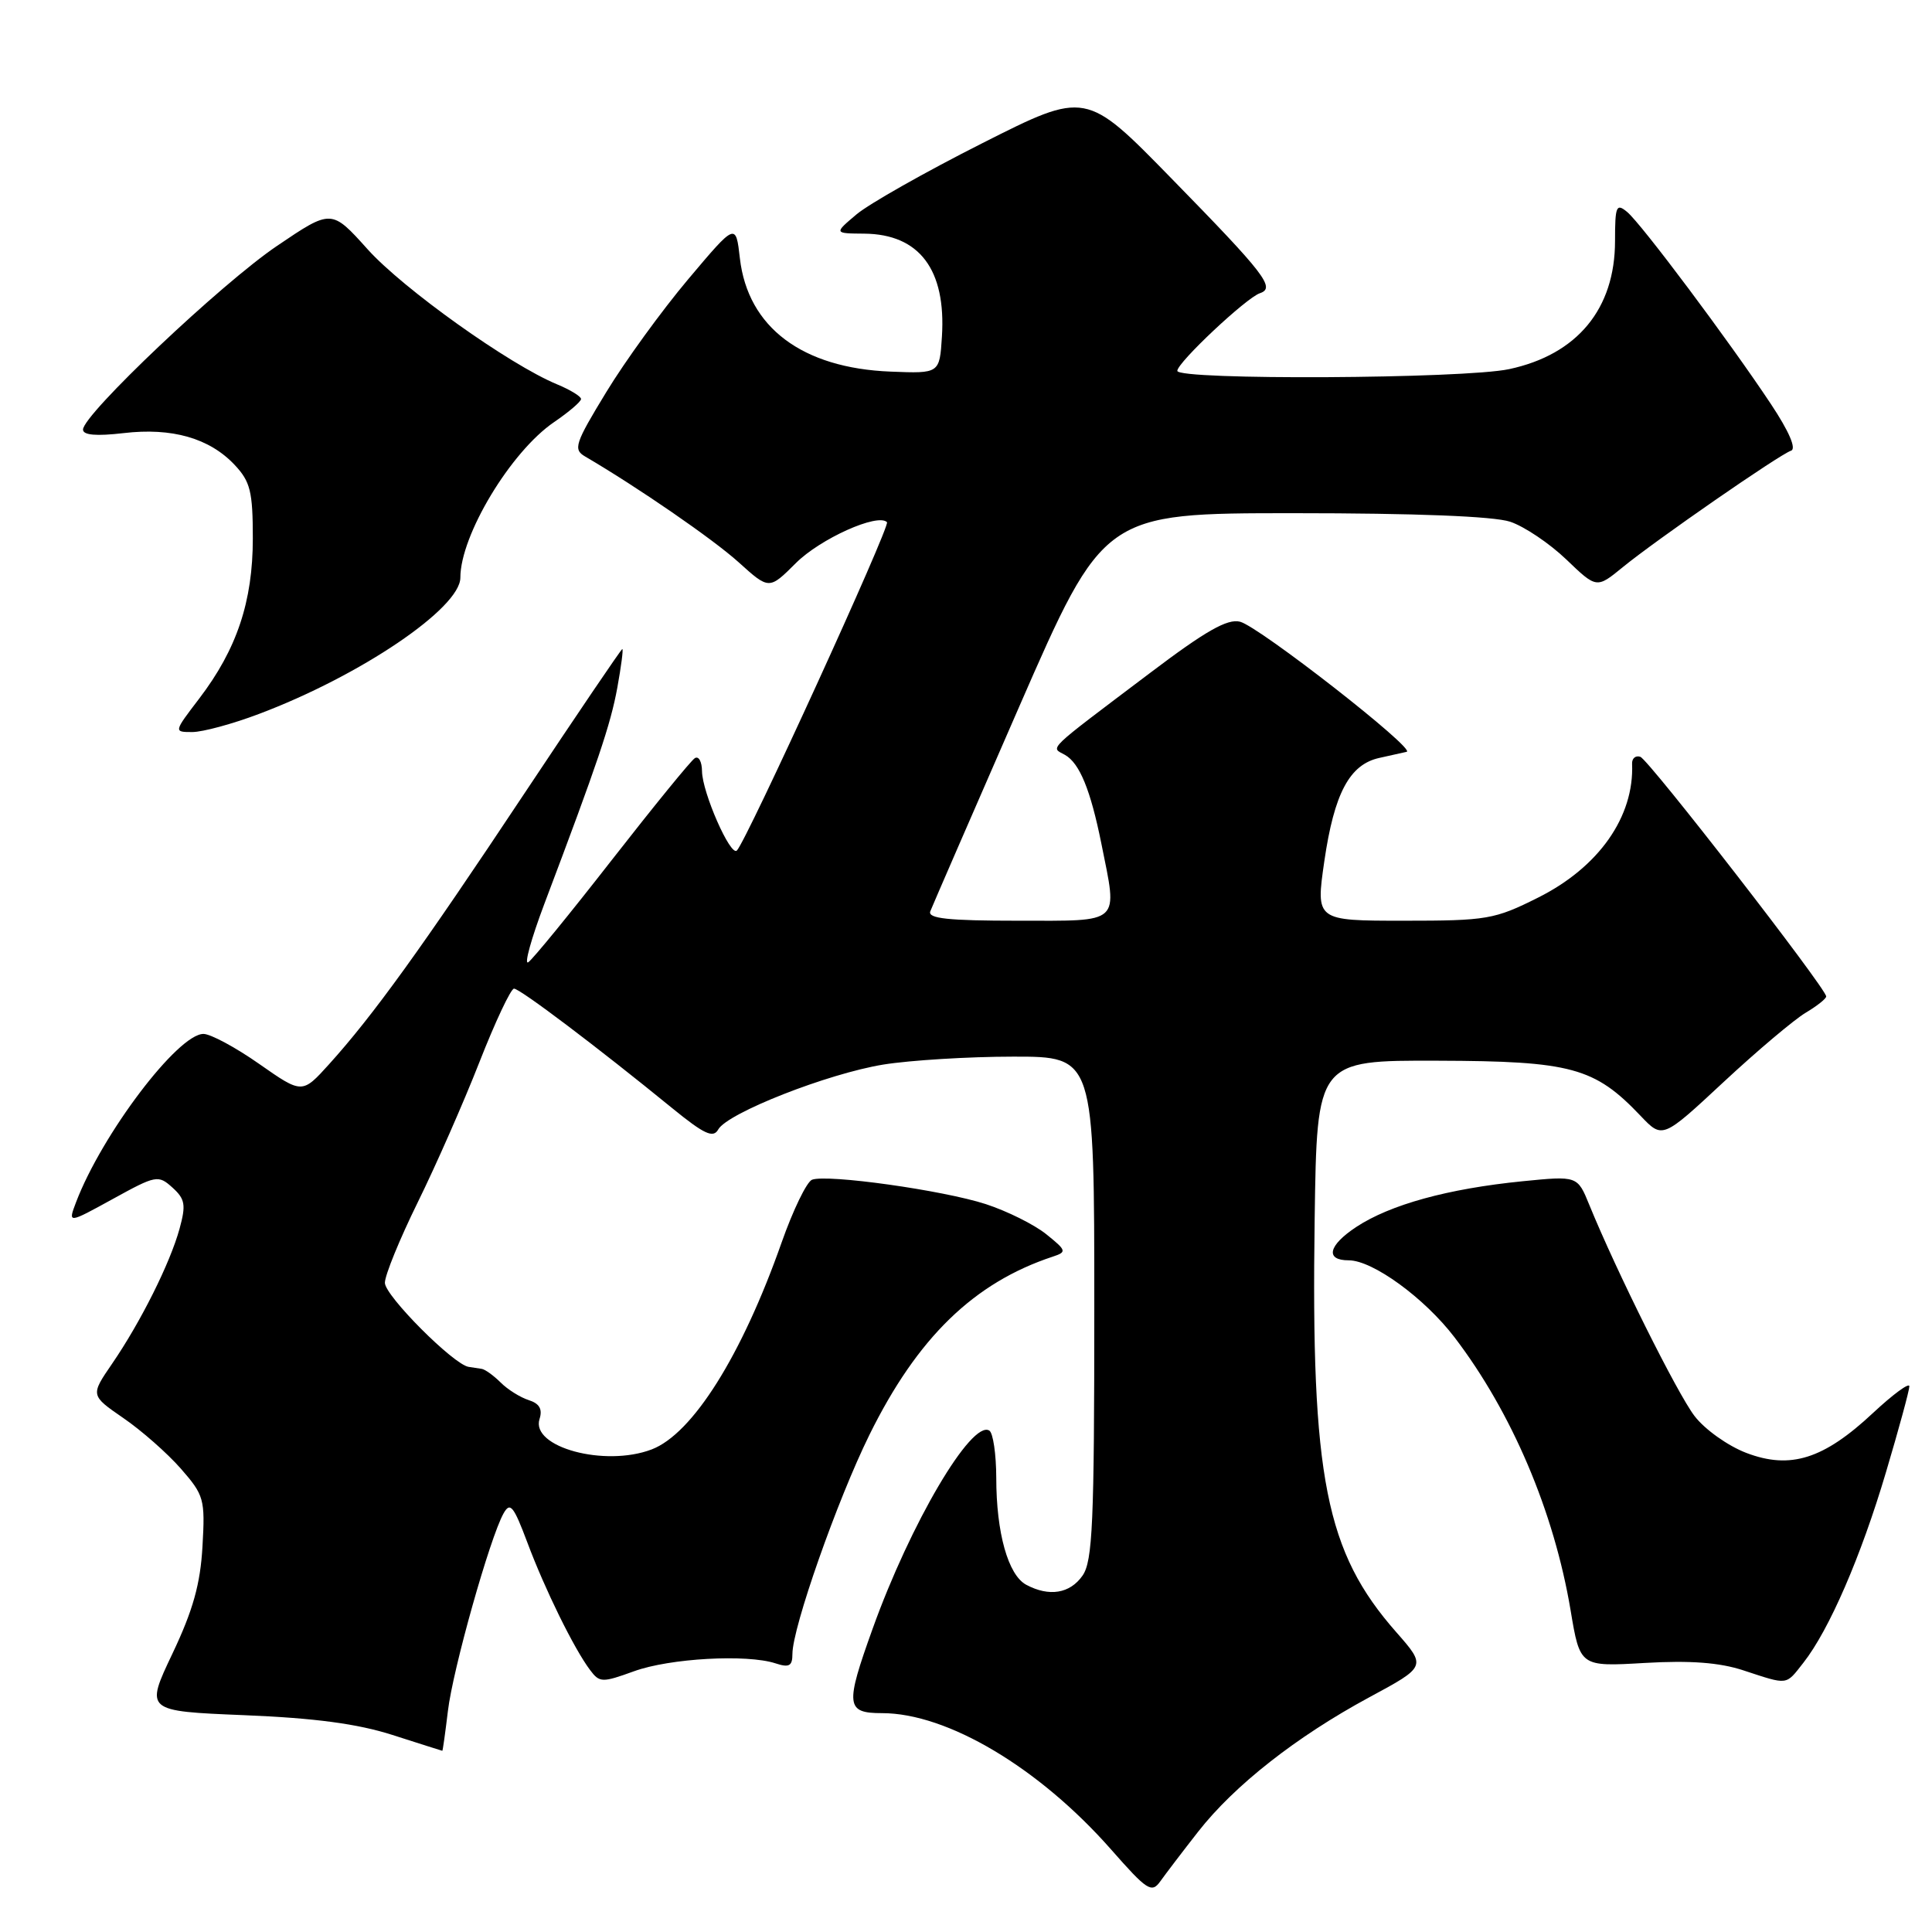 <?xml version="1.0" encoding="UTF-8" standalone="no"?>
<!DOCTYPE svg PUBLIC "-//W3C//DTD SVG 1.1//EN" "http://www.w3.org/Graphics/SVG/1.1/DTD/svg11.dtd" >
<svg xmlns="http://www.w3.org/2000/svg" xmlns:xlink="http://www.w3.org/1999/xlink" version="1.1" viewBox="0 0 256 256">
 <g >
 <path fill="currentColor"
d=" M 158.76 242.71 C 163.55 236.58 171.78 230.12 181.40 224.92 C 189.01 220.82 189.01 220.82 185.02 216.28 C 175.65 205.64 173.71 195.81 174.20 161.50 C 174.50 140.50 174.50 140.50 190.50 140.55 C 208.20 140.60 211.29 141.44 217.39 147.86 C 220.29 150.91 220.29 150.91 228.39 143.37 C 232.85 139.22 237.74 135.10 239.25 134.20 C 240.76 133.30 241.99 132.33 241.98 132.03 C 241.94 130.93 218.45 100.63 217.35 100.28 C 216.72 100.07 216.23 100.49 216.26 101.20 C 216.56 108.22 211.84 114.93 203.78 118.95 C 198.03 121.83 197.02 122.00 186.01 122.00 C 174.34 122.00 174.34 122.00 175.48 114.11 C 176.79 105.12 178.82 101.30 182.76 100.43 C 184.27 100.10 185.90 99.73 186.39 99.62 C 187.70 99.31 166.87 83.04 164.31 82.38 C 162.65 81.95 159.75 83.60 152.40 89.16 C 138.35 99.77 139.20 98.95 141.12 100.03 C 143.06 101.14 144.50 104.66 145.94 111.80 C 148.10 122.58 148.73 122.00 134.89 122.00 C 125.61 122.00 122.90 121.71 123.27 120.75 C 123.54 120.06 128.82 107.91 135.00 93.75 C 146.24 68.00 146.24 68.00 171.47 68.00 C 187.57 68.00 197.93 68.41 200.10 69.13 C 201.97 69.75 205.31 72.00 207.53 74.12 C 211.56 77.99 211.56 77.99 215.03 75.15 C 219.45 71.54 235.77 60.24 237.32 59.72 C 238.06 59.48 237.06 57.16 234.67 53.56 C 229.11 45.18 217.48 29.64 215.61 28.09 C 214.17 26.89 214.00 27.29 214.00 31.93 C 214.00 40.92 209.00 46.98 199.98 48.91 C 193.98 50.20 156.00 50.39 156.00 49.14 C 156.00 48.04 165.14 39.45 166.95 38.85 C 169.04 38.15 167.63 36.33 155.19 23.61 C 143.89 12.04 143.89 12.04 130.19 18.96 C 122.66 22.76 115.15 27.01 113.50 28.40 C 110.50 30.93 110.50 30.93 114.53 30.96 C 121.83 31.03 125.37 35.73 124.81 44.60 C 124.50 49.50 124.50 49.50 118.01 49.24 C 106.29 48.78 99.10 43.37 98.04 34.24 C 97.50 29.51 97.50 29.51 91.18 37.01 C 87.71 41.13 82.82 47.86 80.32 51.98 C 76.18 58.77 75.93 59.55 77.52 60.48 C 84.51 64.57 94.48 71.44 97.87 74.50 C 101.91 78.15 101.91 78.15 105.45 74.62 C 108.68 71.39 116.30 67.96 117.53 69.19 C 118.01 69.68 98.93 111.40 97.64 112.70 C 96.80 113.54 93.05 105.00 93.02 102.19 C 93.01 100.92 92.58 100.14 92.07 100.46 C 91.56 100.77 86.61 106.85 81.07 113.95 C 75.53 121.06 70.55 127.16 69.99 127.51 C 69.43 127.85 70.39 124.39 72.11 119.82 C 79.23 100.98 80.91 95.99 81.80 91.11 C 82.31 88.30 82.61 86.00 82.46 86.00 C 82.32 86.00 76.45 94.66 69.41 105.25 C 55.85 125.67 49.42 134.58 43.61 141.01 C 40.04 144.96 40.04 144.96 34.35 140.98 C 31.23 138.79 27.90 137.00 26.96 137.00 C 23.57 137.00 13.49 150.31 10.07 159.32 C 9.00 162.14 9.00 162.14 14.95 158.87 C 20.67 155.72 20.97 155.66 22.85 157.36 C 24.53 158.88 24.66 159.65 23.79 162.82 C 22.53 167.40 18.64 175.17 14.86 180.69 C 11.98 184.89 11.98 184.89 16.33 187.89 C 18.73 189.53 22.16 192.55 23.95 194.59 C 27.04 198.12 27.19 198.64 26.83 204.90 C 26.55 209.89 25.58 213.36 22.85 219.11 C 19.23 226.73 19.23 226.73 32.36 227.27 C 41.70 227.65 47.38 228.41 52.00 229.89 C 55.58 231.04 58.55 231.98 58.61 231.99 C 58.67 231.99 59.00 229.62 59.35 226.72 C 59.99 221.25 64.91 203.77 66.72 200.54 C 67.60 198.97 68.05 199.53 69.87 204.37 C 72.19 210.58 76.07 218.48 78.19 221.29 C 79.45 222.97 79.79 222.98 84.01 221.45 C 88.74 219.73 98.95 219.16 102.75 220.40 C 104.57 221.00 105.00 220.76 105.00 219.16 C 105.00 215.67 110.94 198.77 115.20 190.13 C 121.56 177.24 129.04 169.97 139.50 166.51 C 141.38 165.89 141.33 165.71 138.62 163.53 C 137.04 162.26 133.44 160.47 130.62 159.55 C 124.95 157.71 109.60 155.56 107.60 156.32 C 106.90 156.59 105.08 160.34 103.56 164.66 C 98.29 179.62 91.77 190.00 86.34 192.06 C 80.13 194.42 70.31 191.76 71.49 188.03 C 71.91 186.72 71.48 185.97 70.05 185.52 C 68.93 185.16 67.25 184.11 66.33 183.18 C 65.40 182.26 64.27 181.44 63.82 181.38 C 63.37 181.31 62.60 181.19 62.11 181.12 C 60.13 180.85 51.00 171.69 51.00 169.98 C 51.00 168.97 52.96 164.18 55.35 159.32 C 57.74 154.47 61.42 146.11 63.52 140.75 C 65.62 135.39 67.69 131.00 68.11 131.00 C 68.90 131.00 79.21 138.79 89.05 146.82 C 93.32 150.30 94.51 150.85 95.17 149.66 C 96.39 147.48 109.67 142.26 117.05 141.06 C 120.60 140.49 128.34 140.01 134.25 140.01 C 145.00 140.00 145.00 140.00 145.00 173.28 C 145.00 201.78 144.78 206.87 143.44 208.78 C 141.77 211.17 139.01 211.61 135.98 209.99 C 133.58 208.70 132.01 203.11 132.01 195.81 C 132.00 192.68 131.59 189.87 131.09 189.56 C 128.74 188.10 120.63 201.87 115.63 215.81 C 111.97 225.98 112.08 227.00 116.87 227.00 C 125.53 227.00 137.68 234.23 147.21 245.05 C 152.01 250.51 152.60 250.89 153.75 249.28 C 154.45 248.30 156.70 245.34 158.76 242.71 Z  M 238.96 220.32 C 242.36 216.00 246.59 206.25 249.90 195.08 C 251.61 189.34 253.00 184.22 253.00 183.69 C 253.00 183.16 250.84 184.75 248.19 187.22 C 241.64 193.35 237.23 194.74 231.40 192.52 C 228.94 191.58 225.87 189.39 224.52 187.61 C 222.24 184.62 214.18 168.45 210.59 159.65 C 209.02 155.80 209.02 155.80 201.76 156.52 C 191.85 157.51 184.23 159.61 179.71 162.58 C 176.00 165.03 175.55 167.00 178.72 167.00 C 181.89 167.00 188.75 171.99 192.73 177.20 C 200.32 187.14 205.91 200.27 208.11 213.36 C 209.36 220.85 209.36 220.85 217.93 220.35 C 223.96 220.00 227.84 220.29 231.00 221.33 C 237.01 223.30 236.58 223.35 238.96 220.32 Z  M 34.29 94.61 C 47.74 89.55 61.00 80.58 61.00 76.54 C 61.00 70.93 67.68 59.84 73.42 55.93 C 75.38 54.59 76.99 53.22 76.99 52.87 C 77.00 52.53 75.56 51.65 73.80 50.92 C 67.50 48.31 53.42 38.27 48.71 33.03 C 43.92 27.70 43.92 27.70 36.71 32.58 C 29.35 37.55 11.00 54.93 11.00 56.92 C 11.00 57.66 12.75 57.81 16.37 57.39 C 22.78 56.63 27.77 58.06 31.10 61.61 C 33.17 63.81 33.50 65.14 33.50 71.33 C 33.50 79.71 31.38 86.03 26.40 92.56 C 23.01 97.00 23.01 97.00 25.48 97.00 C 26.84 97.00 30.81 95.93 34.29 94.61 Z "/>
</g>
</svg>